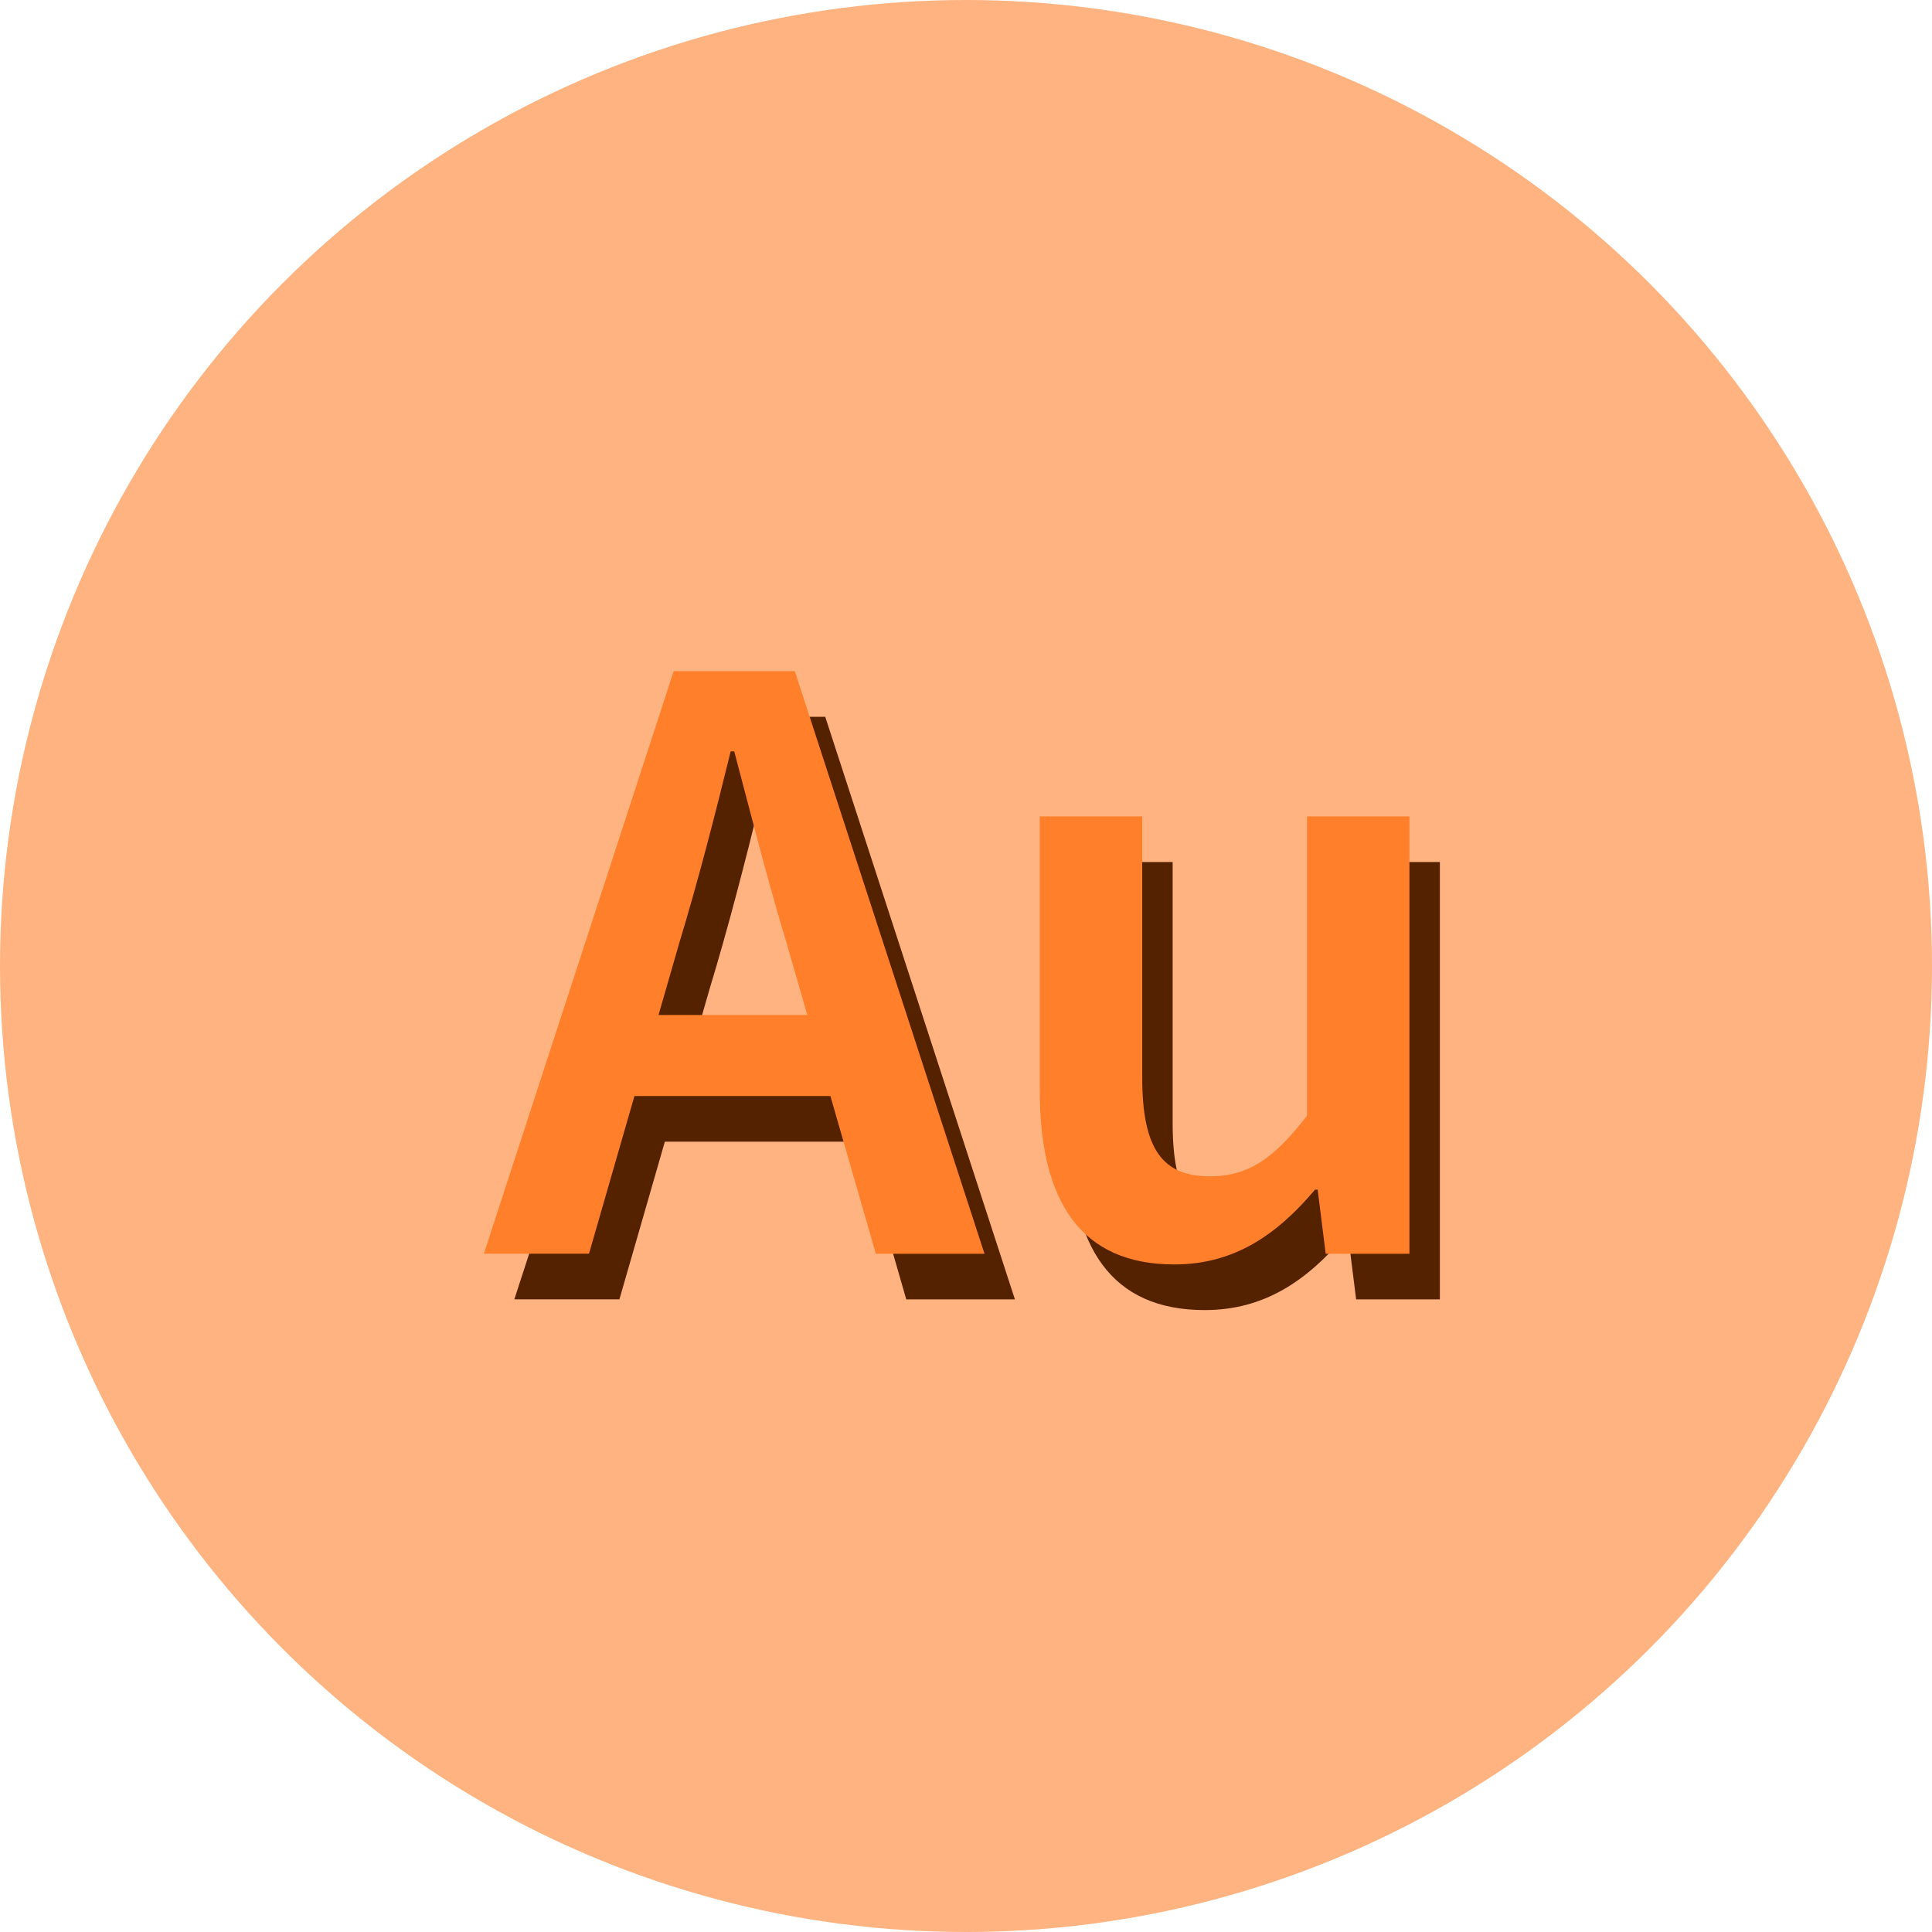 <?xml version="1.0" encoding="UTF-8" standalone="no"?>
<!-- Created with Inkscape (http://www.inkscape.org/) -->

<svg
   xmlns:dc="http://purl.org/dc/elements/1.1/"
   xmlns:cc="http://creativecommons.org/ns#"
   xmlns:rdf="http://www.w3.org/1999/02/22-rdf-syntax-ns#"
   xmlns:svg="http://www.w3.org/2000/svg"
   xmlns="http://www.w3.org/2000/svg"
   xmlns:sodipodi="http://sodipodi.sourceforge.net/DTD/sodipodi-0.dtd"
   xmlns:inkscape="http://www.inkscape.org/namespaces/inkscape"
   width="48"
   height="48"
   viewBox="0 0 12.7 12.7"
   version="1.1"
   id="svg8"
   inkscape:version="0.92.3 (2405546, 2018-03-11)"
   sodipodi:docname="adobe bridge.svg">
  <defs
     id="defs2">
    <clipPath
       clipPathUnits="userSpaceOnUse"
       id="clipPath5343">
      <path
         style="fill:#7aafff;fill-opacity:1;stroke:none;stroke-width:2.01;stroke-linecap:round;stroke-linejoin:round;stroke-miterlimit:4;stroke-dasharray:none;stroke-opacity:1"
         d="m 3.069,285.557 c -1.614,1.196 -2.566,3.085 -2.569,5.093 0,3.507 2.843,6.35 6.35,6.35 C 10.357,297 13.2,294.157 13.2,290.65 c -0.002,-0.843 -0.452,-2.713 -0.5,-2.454 -0.024,0.841 -0.572,2.353 -0.602,2.231 -0.003,-0.506 -0.288,-1.426 -0.305,-1.195 0.028,1.407 -1.484,3.177 -2.308,3.5 -0.831,0.369 -1.737,0.564 -2.612,0.565 -0.174,2e-5 -1.169,-0.138 -1.644,-0.704 -0.826,-0.893 -0.002,-1.1 0.463,-1.273 0.506,-0.189 1.031,-0.31 1.52,-0.42 0.746,-0.168 0.471,-0.526 0.105,-0.629 -0.927,-0.26 -2.045,0.335 -2.865,0.306 -0.848,-0.029 -0.805,-1.696 -0.141,-1.762 0.739,-0.073 1.667,-0.511 1.462,-0.657 -0.83,-0.617 -0.962,-0.791 -1.06,-1.164 -0.148,-0.565 0.341,-1.036 0.058,-0.964 -0.26,0.08 -0.411,0.156 -0.599,0.257 -0.167,0.09 -0.294,0.055 -0.675,0.002 -0.325,-0.045 -0.387,-0.056 -0.376,-0.257 0.011,-0.201 0.073,-0.521 -0.052,-0.476 z"
         id="path5345"
         inkscape:connector-curvature="0"
         sodipodi:nodetypes="ccscccccccssscscscssscc" />
    </clipPath>
  </defs>
  <sodipodi:namedview
     id="base"
     pagecolor="#ffffff"
     bordercolor="#666666"
     borderopacity="1.0"
     inkscape:pageopacity="0.0"
     inkscape:pageshadow="2"
     inkscape:zoom="7.0989585"
     inkscape:cx="24.216379"
     inkscape:cy="11.55577"
     inkscape:document-units="mm"
     inkscape:current-layer="layer2"
     showgrid="false"
     units="px"
     inkscape:window-width="1152"
     inkscape:window-height="802"
     inkscape:window-x="-8"
     inkscape:window-y="-8"
     inkscape:window-maximized="1" />
  <g
     inkscape:label="圖層 1"
     inkscape:groupmode="layer"
     id="layer1"
     transform="translate(0,-284.3)">
    <circle
       style="fill:#ffb380;fill-opacity:1;stroke:none;stroke-width:2.01;stroke-linecap:round;stroke-linejoin:round;stroke-miterlimit:4;stroke-dasharray:none;stroke-opacity:1"
       id="path4485-753"
       cx="6.35"
       cy="290.65"
       r="6.35" />
  </g>
  <g
     inkscape:groupmode="layer"
     id="layer3"
     inkscape:label="圖層 3"
     sodipodi:insensitive="true">
    <g
       transform="matrix(0.544,0,0,0.544,-0.537,-0.331)"
       aria-label="Au"
       style="font-style:normal;font-variant:normal;font-weight:600;font-stretch:normal;font-size:10.764px;line-height:125%;font-family:'Source Sans Pro';-inkscape-font-specification:'Source Sans Pro Semi-Bold';letter-spacing:0px;word-spacing:0px;fill:#552200;fill-opacity:1;stroke:none;stroke-width:0.131px;stroke-linecap:butt;stroke-linejoin:miter;stroke-opacity:1"
       id="text846-0">
      <path
         inkscape:connector-curvature="0"
         d="m 9.312,13.425 0.248,-0.861 c 0.226,-0.743 0.431,-1.539 0.624,-2.325 h 0.043 c 0.205,0.775 0.409,1.582 0.635,2.325 l 0.248,0.861 z m 2.626,2.885 h 1.313 L 10.959,9.27 H 9.495 L 7.202,16.309 H 8.472 L 9.021,14.404 h 2.368 z"
         style="fill:#552200;fill-opacity:1;stroke-width:0.131px"
         id="path913-1" />
      <path
         inkscape:connector-curvature="0"
         d="m 13.919,14.34 c 0,1.335 0.495,2.099 1.625,2.099 0.721,0 1.238,-0.355 1.701,-0.904 h 0.032 l 0.097,0.775 h 1.012 v -5.285 h -1.238 v 3.617 c -0.398,0.517 -0.71,0.732 -1.173,0.732 -0.57,0 -0.818,-0.323 -0.818,-1.195 v -3.154 h -1.238 z"
         style="fill:#552200;fill-opacity:1;stroke-width:0.131px"
         id="path915-0" />
    </g>
  </g>
  <g
     inkscape:groupmode="layer"
     id="layer2"
     inkscape:label="圖層 2">
    <g
       transform="matrix(0.544,0,0,0.544,-0.737,-0.631)"
       aria-label="Au"
       style="font-style:normal;font-variant:normal;font-weight:600;font-stretch:normal;font-size:10.764px;line-height:125%;font-family:'Source Sans Pro';-inkscape-font-specification:'Source Sans Pro Semi-Bold';letter-spacing:0px;word-spacing:0px;fill:#ff7f2a;fill-opacity:1;stroke:none;stroke-width:0.131px;stroke-linecap:butt;stroke-linejoin:miter;stroke-opacity:1"
       id="text846">
      <path
         inkscape:connector-curvature="0"
         d="m 9.312,13.425 0.248,-0.861 c 0.226,-0.743 0.431,-1.539 0.624,-2.325 h 0.043 c 0.205,0.775 0.409,1.582 0.635,2.325 l 0.248,0.861 z m 2.626,2.885 h 1.313 L 10.959,9.27 H 9.495 L 7.202,16.309 H 8.472 L 9.021,14.404 h 2.368 z"
         style="fill:#ff7f2a;fill-opacity:1;stroke-width:0.131px"
         id="path913" />
      <path
         inkscape:connector-curvature="0"
         d="m 13.919,14.34 c 0,1.335 0.495,2.099 1.625,2.099 0.721,0 1.238,-0.355 1.701,-0.904 h 0.032 l 0.097,0.775 h 1.012 v -5.285 h -1.238 v 3.617 c -0.398,0.517 -0.71,0.732 -1.173,0.732 -0.57,0 -0.818,-0.323 -0.818,-1.195 v -3.154 h -1.238 z"
         style="fill:#ff7f2a;fill-opacity:1;stroke-width:0.131px"
         id="path915" />
    </g>
  </g>
</svg>
